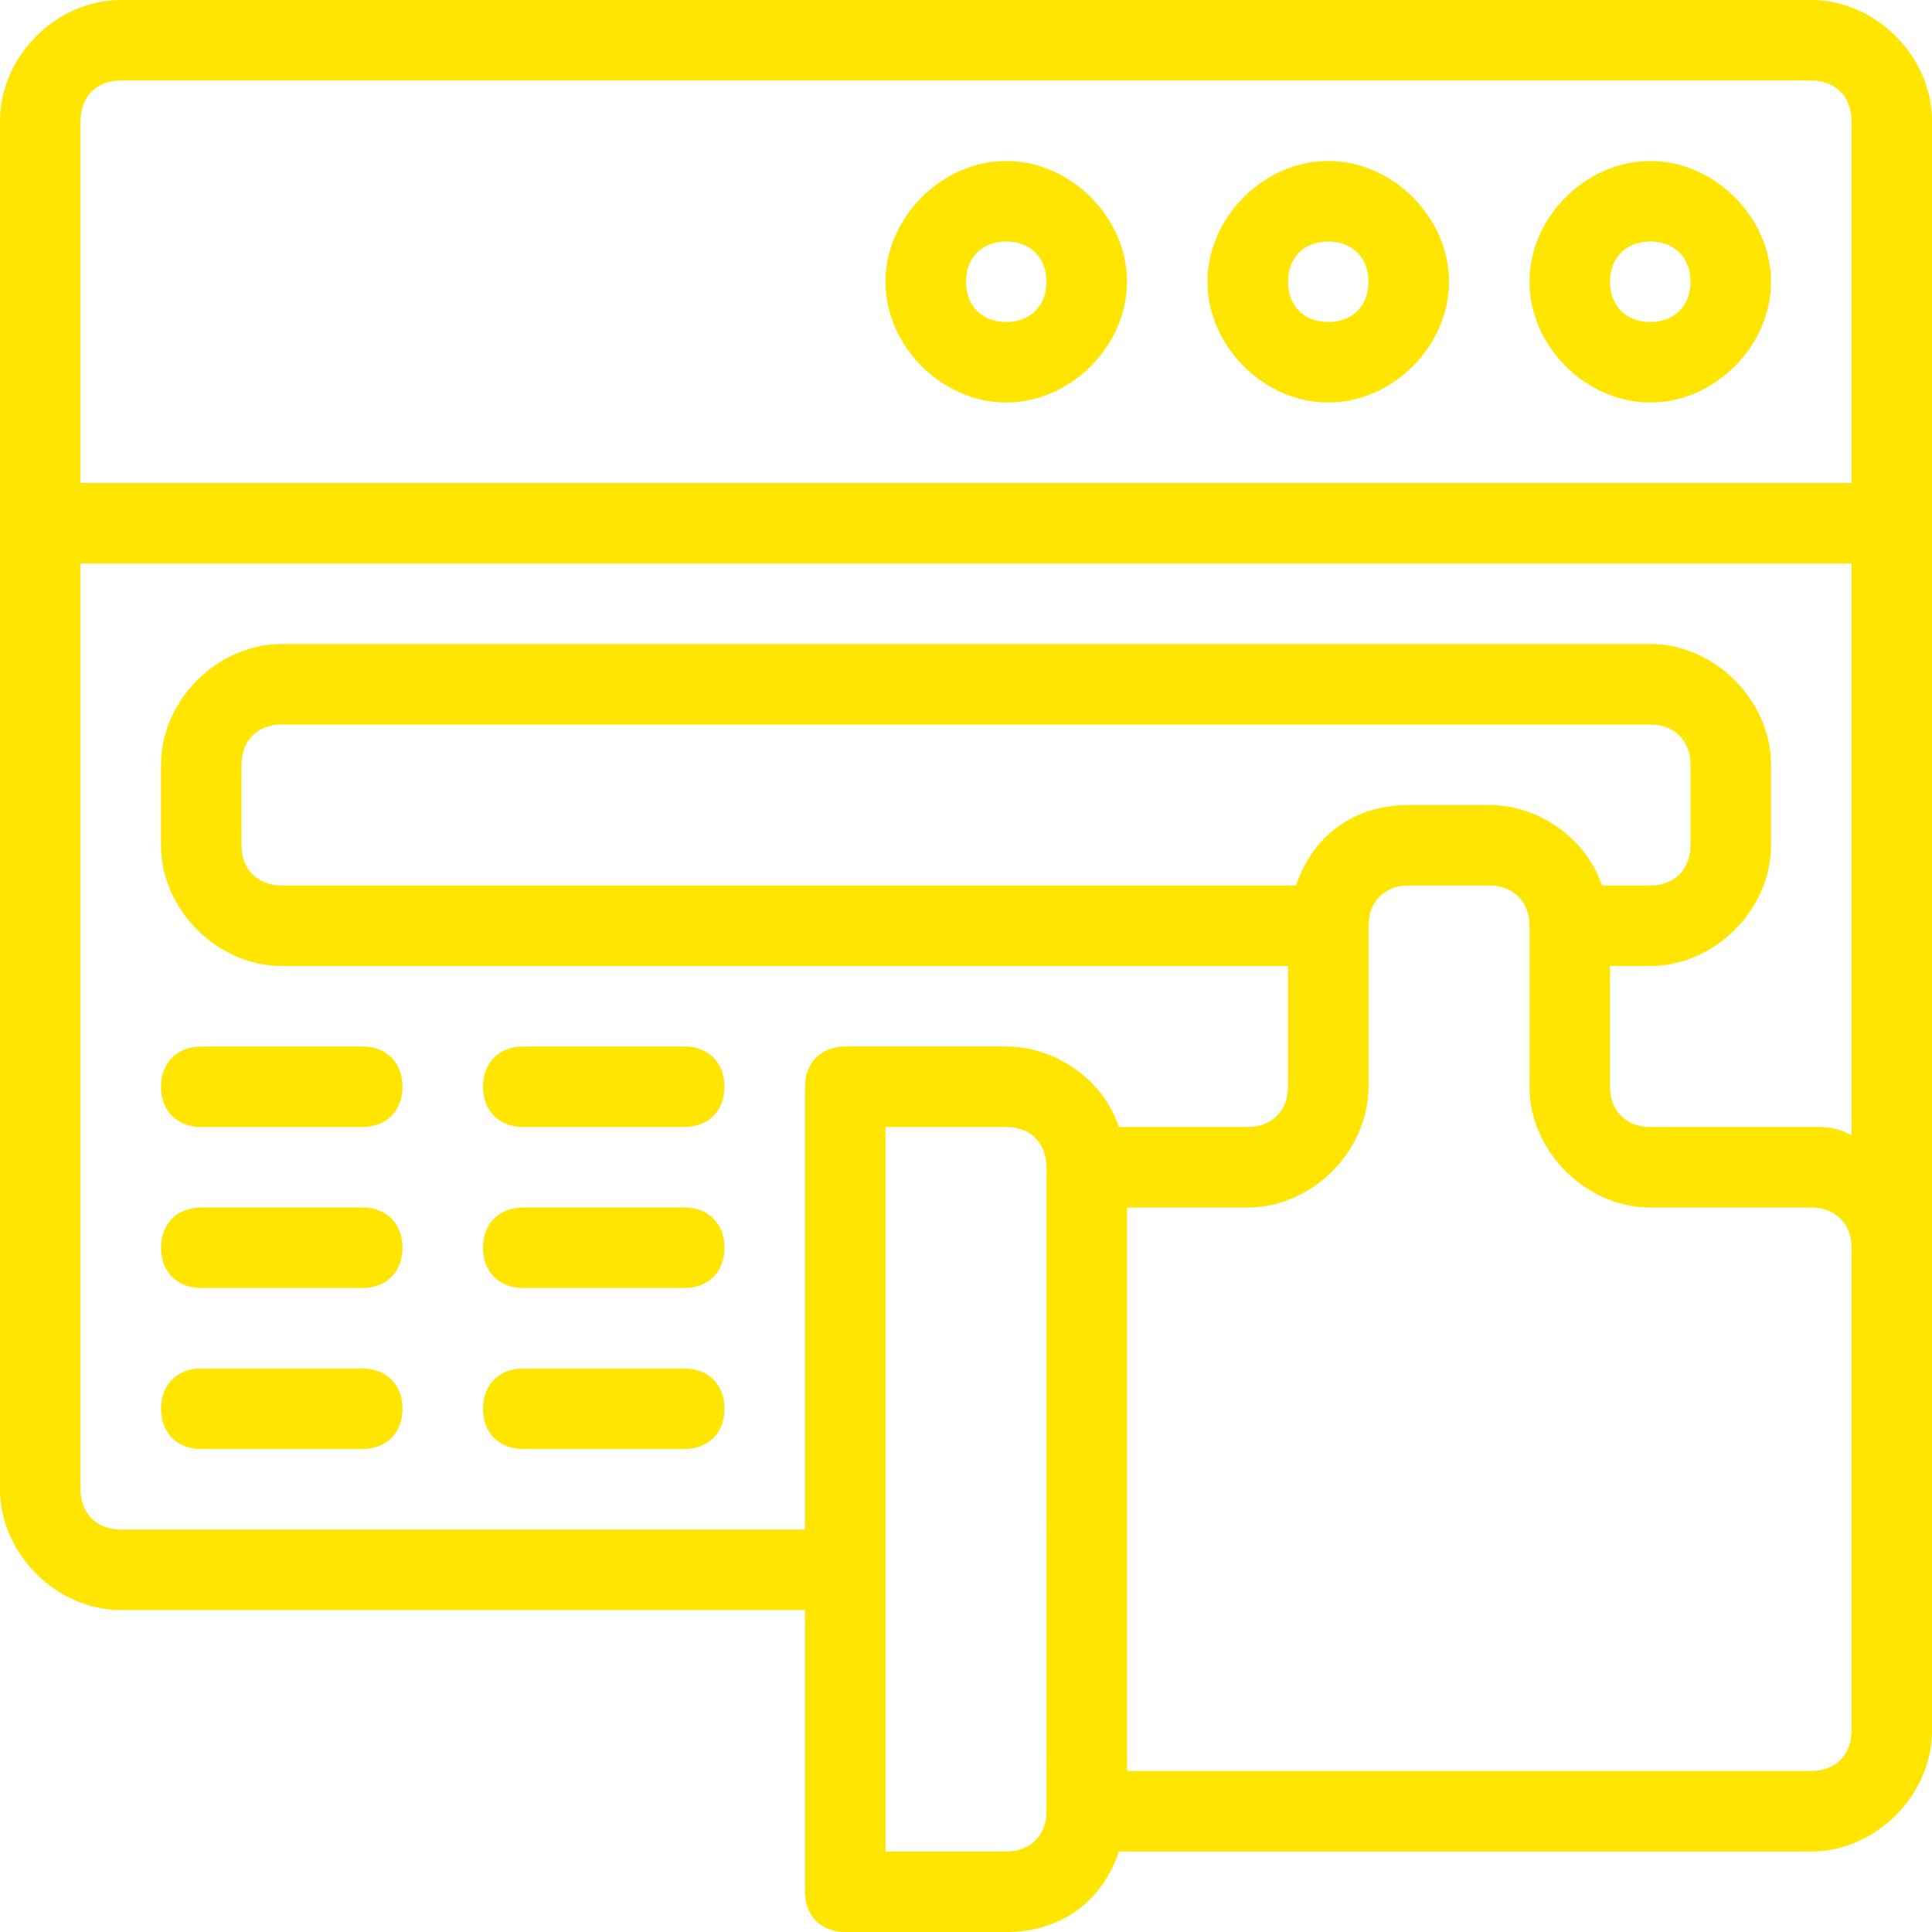 <!DOCTYPE svg PUBLIC "-//W3C//DTD SVG 1.1//EN" "http://www.w3.org/Graphics/SVG/1.1/DTD/svg11.dtd">
<!-- Uploaded to: SVG Repo, www.svgrepo.com, Transformed by: SVG Repo Mixer Tools -->
<svg fill="#ffe500" height="800px" width="800px" version="1.0" id="Layer_1" xmlns="http://www.w3.org/2000/svg" xmlns:xlink="http://www.w3.org/1999/xlink" viewBox="0 0 24 24" enable-background="new 0 0 24 24" xml:space="preserve">
<g id="SVGRepo_bgCarrier" stroke-width="0"/>
<g id="SVGRepo_tracerCarrier" stroke-linecap="round" stroke-linejoin="round"/>
<g id="SVGRepo_iconCarrier"> <g> <g> <path d="M20.5,5C19.7,5,19,4.3,19,3.5S19.7,2,20.5,2S22,2.7,22,3.5S21.3,5,20.5,5z M20.5,3C20.2,3,20,3.2,20,3.5S20.2,4,20.5,4 S21,3.8,21,3.5S20.8,3,20.5,3z"/> </g> <g> <path d="M16.5,5C15.7,5,15,4.3,15,3.5S15.7,2,16.5,2S18,2.7,18,3.5S17.3,5,16.5,5z M16.5,3C16.2,3,16,3.2,16,3.5S16.2,4,16.5,4 S17,3.8,17,3.5S16.8,3,16.5,3z"/> </g> <g> <path d="M12.5,5C11.7,5,11,4.3,11,3.5S11.7,2,12.5,2S14,2.7,14,3.5S13.3,5,12.5,5z M12.5,3C12.2,3,12,3.2,12,3.5S12.2,4,12.5,4 S13,3.8,13,3.5S12.8,3,12.5,3z"/> </g> <path d="M22.5,0h-21C0.7,0,0,0.7,0,1.5v17C0,19.3,0.7,20,1.5,20H10v3.5c0,0.3,0.2,0.5,0.5,0.5h2c0.7,0,1.2-0.4,1.4-1h8.6 c0.8,0,1.5-0.7,1.5-1.5v-20C24,0.7,23.3,0,22.5,0z M1.5,1h21C22.8,1,23,1.2,23,1.5V6H1V1.5C1,1.2,1.2,1,1.5,1z M13,22.5 c0,0.3-0.2,0.5-0.5,0.5H11v-9h1.5c0.3,0,0.5,0.2,0.5,0.5V22.5z M23,21.5c0,0.3-0.2,0.5-0.5,0.5H14v-7h1.5c0.8,0,1.5-0.7,1.5-1.5v-2 c0-0.3,0.2-0.5,0.5-0.5h1c0.3,0,0.5,0.2,0.5,0.5v2c0,0.8,0.7,1.5,1.5,1.5h2c0.3,0,0.5,0.2,0.5,0.5V21.5z M16.1,11H3.5 C3.2,11,3,10.8,3,10.5v-1C3,9.2,3.2,9,3.5,9h17C20.8,9,21,9.2,21,9.5v1c0,0.3-0.2,0.5-0.5,0.5h-0.6c-0.2-0.6-0.8-1-1.4-1h-1 C16.8,10,16.3,10.4,16.1,11z M22.5,14h-2c-0.3,0-0.5-0.2-0.5-0.5V12h0.5c0.8,0,1.5-0.7,1.5-1.5v-1C22,8.7,21.3,8,20.5,8h-17 C2.7,8,2,8.7,2,9.5v1C2,11.3,2.7,12,3.5,12H16v1.5c0,0.3-0.2,0.5-0.5,0.5h-1.6c-0.2-0.6-0.8-1-1.4-1h-2c-0.3,0-0.5,0.2-0.5,0.5V19 H1.5C1.2,19,1,18.8,1,18.5V7h22v7.1C22.8,14,22.7,14,22.5,14z"/> <g> <path d="M4.5,14h-2C2.2,14,2,13.8,2,13.5S2.2,13,2.5,13h2C4.8,13,5,13.2,5,13.5S4.8,14,4.5,14z"/> </g> <g> <path d="M8.5,14h-2C6.2,14,6,13.8,6,13.5S6.2,13,6.5,13h2C8.8,13,9,13.2,9,13.5S8.8,14,8.5,14z"/> </g> <g> <path d="M4.5,16h-2C2.2,16,2,15.8,2,15.5S2.2,15,2.5,15h2C4.8,15,5,15.2,5,15.5S4.8,16,4.5,16z"/> </g> <g> <path d="M8.5,16h-2C6.2,16,6,15.8,6,15.5S6.2,15,6.5,15h2C8.8,15,9,15.2,9,15.5S8.8,16,8.5,16z"/> </g> <g> <path d="M4.5,18h-2C2.2,18,2,17.8,2,17.5S2.2,17,2.5,17h2C4.8,17,5,17.2,5,17.5S4.8,18,4.5,18z"/> </g> <g> <path d="M8.5,18h-2C6.2,18,6,17.8,6,17.5S6.2,17,6.5,17h2C8.8,17,9,17.2,9,17.5S8.8,18,8.5,18z"/> </g> </g> </g>
</svg>